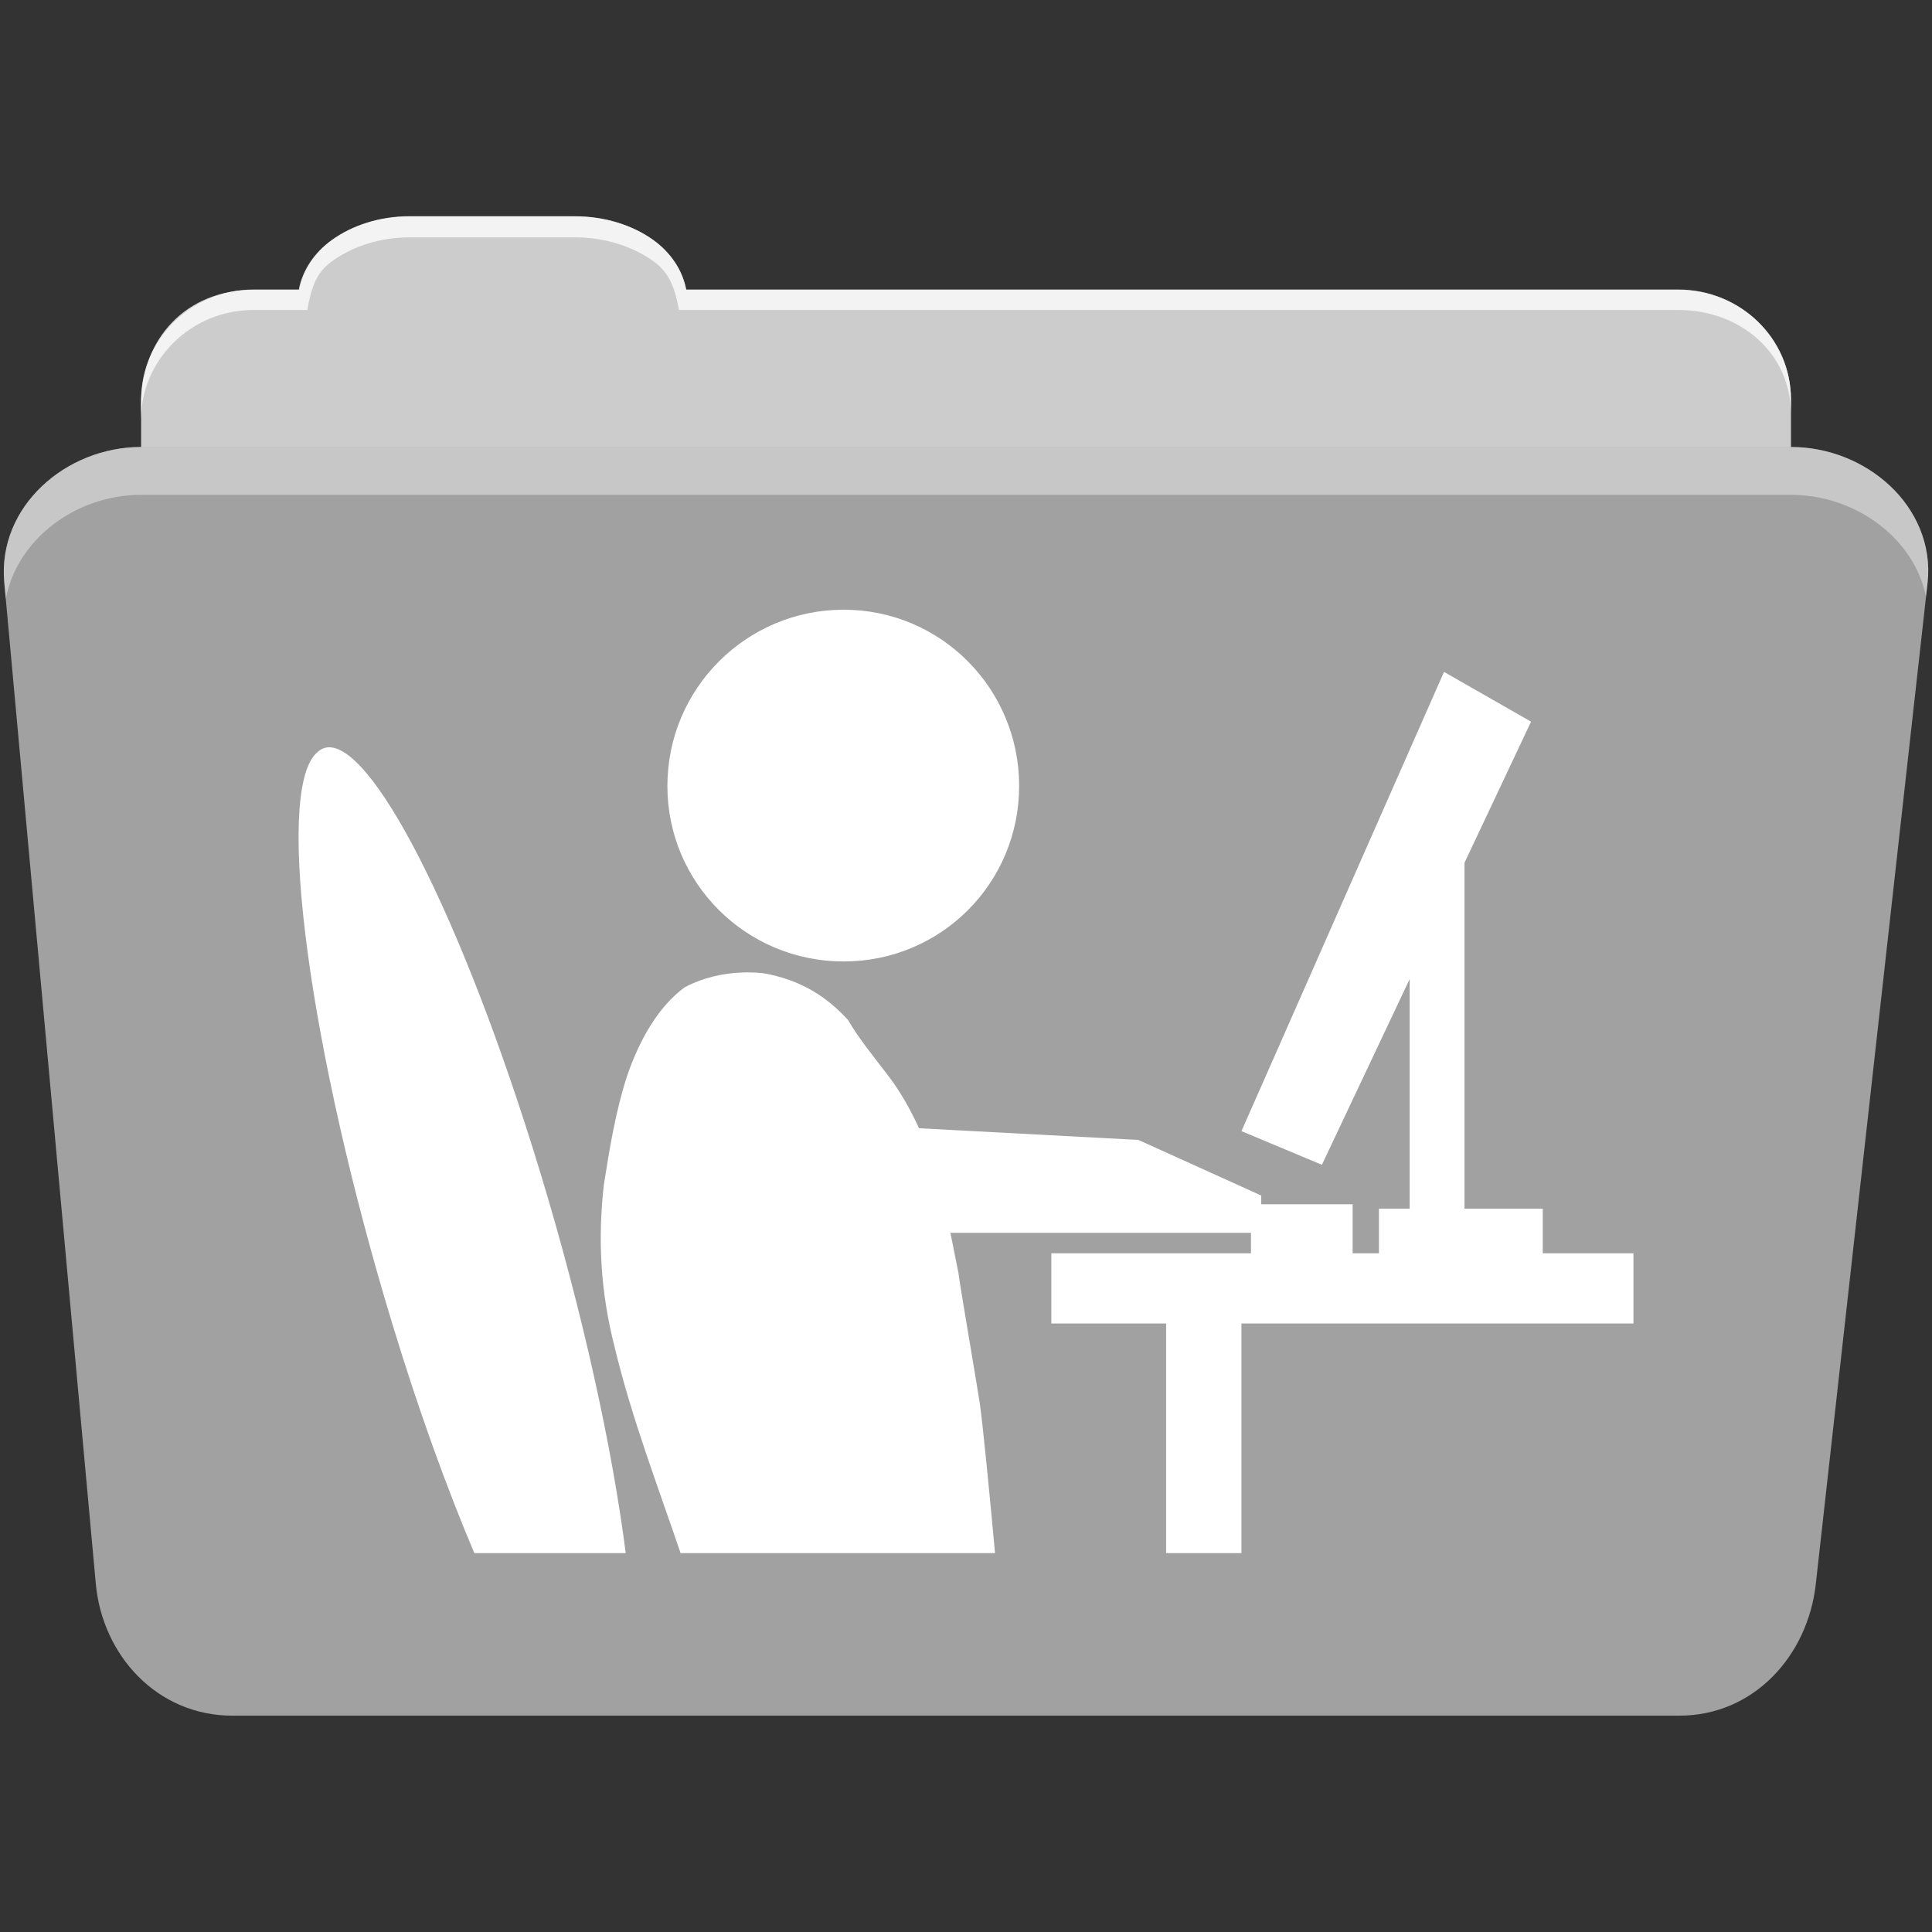 <svg height="512" viewBox="0 0 512 512" width="512" xmlns="http://www.w3.org/2000/svg">
 <rect x="0" y="0" width="512" height="512" fill="#333333" stroke="none"/>
 <g fill-rule="evenodd" transform="translate(.001 .001)">
  <path d="m108.63 57.37c-7.963 0-15.228 2.293-20.693 6.22-4.545 3.266-7.751 7.872-8.752 13.13h-11.909c-16.447 0-29.883 13.03-29.883 29.2v66.736c0 16.17 13.436 29.19 29.883 29.19h377.47c16.447 0 29.883-13.03 29.883-29.19v-66.736c0-16.17-13.436-29.2-29.883-29.2h-262.91c-1-5.256-4.208-9.862-8.753-13.13-5.465-3.927-12.73-6.22-20.693-6.22h-43.761" fill="#cccccc"/>
  <path d="m37.36 118.46c-19.928 0-38.06 15.818-36.23 35.853l24.26 265.41c1.733 18.966 16.271 34.947 36.2 34.947h383.41c19.933 0 34.1-16.05 36.2-34.853l29.632-265.41c1.123-10.05-3.137-19.263-9.971-25.663-6.833-6.399-16.258-10.284-26.22-10.284h-437.27" fill="#a1a1a1"/>
 </g>
 <g fill="#ffffff" fill-rule="evenodd" transform="translate(.001 .001)">
  <path d="m108.55 57.29c-7.963 0-15.11 2.403-20.572 6.33-4.545 3.266-7.702 7.931-8.703 13.187h-12.13c-17.677 0-29.802 12.771-29.802 30.661v3.956c0-16.17 13.355-29.27 29.802-29.27h14.286c1-5.256 2-9.657 6.549-12.923 5.465-3.927 12.609-6.33 20.572-6.33h43.78c7.963 0 15.371 2.403 20.835 6.33 4.545 3.266 5.766 7.668 6.769 12.923h264.88c16.447 0 29.802 11.455 29.802 27.625v-3.956c0-16.17-13.355-29.01-29.802-29.01h-262.95c-1-5.256-4.159-9.921-8.703-13.187-5.465-3.927-12.872-6.33-20.835-6.33z" opacity=".764"/>
  <path d="m37.35 118.45c-19.928 0-38.05 15.84-36.22 35.875l.406 4.375c3-15.936 18.732-27.563 35.813-27.563h437.28c9.966 0 19.386 3.882 26.22 10.281 4.736 4.435 8.234 10.208 9.563 16.688l.406-3.688c1.123-10.05-3.134-19.288-9.969-25.688-6.833-6.399-16.252-10.281-26.22-10.281h-437.28" opacity=".4"/>
 </g>
 <path d="m223.571 161.581c-25.785 0-46.705 20.92-46.705 46.705 0 25.785 20.92 46.512 46.705 46.512 25.785 0 46.512-20.726 46.512-46.512 0-25.785-20.726-46.705-46.512-46.705m159.11 16.473l-53.682 121.71 21.318 8.915 23.256-49.22v60.853h-8.14v11.822h-6.977v-12.984h-24.22v-2.326l-32.558-14.729-58.14-3.101c-2.311-5.071-5.113-10.1-8.915-14.922-3.66-4.762-7.286-9.244-9.884-13.76-5.611-6.159-12.492-10.652-22.481-12.403-1.806-.195-3.615-.246-5.426-.193-5.433.157-10.781 1.511-15.31 3.876-6.992 5.068-11.99 13.843-15.31 23.45-3.068 9.416-4.716 19.558-6.202 29.07-1.586 14.264-.936 28.06 2.907 43.02 4.479 18.654 11.571 37.14 17.442 54.46h83.33c-1.062-11.821-3.262-34.673-4.07-39.922-1.038-6.744-5.101-30.15-5.62-34.3-.74-3.674-1.412-7.168-2.132-10.659h79.65v5.426h-52.907v18.605h30.426v60.853h19.961v-60.853h103.88v-18.605h-24.03v-11.822h-20.736v-91.67l17.636-37.4-23.06-13.178m-296.71 20.15c-.792.232-1.653.853-2.326 1.55-10.768 11.162-1.662 78.76 20.349 151.16 7.01 23.05 14.41 43.43 21.705 60.66h40.12c-3.542-27.728-11.347-63.707-22.674-100.97-20.635-67.878-45.3-115.88-57.17-112.4" fill="#ffffff" fill-rule="evenodd"/>
</svg>
